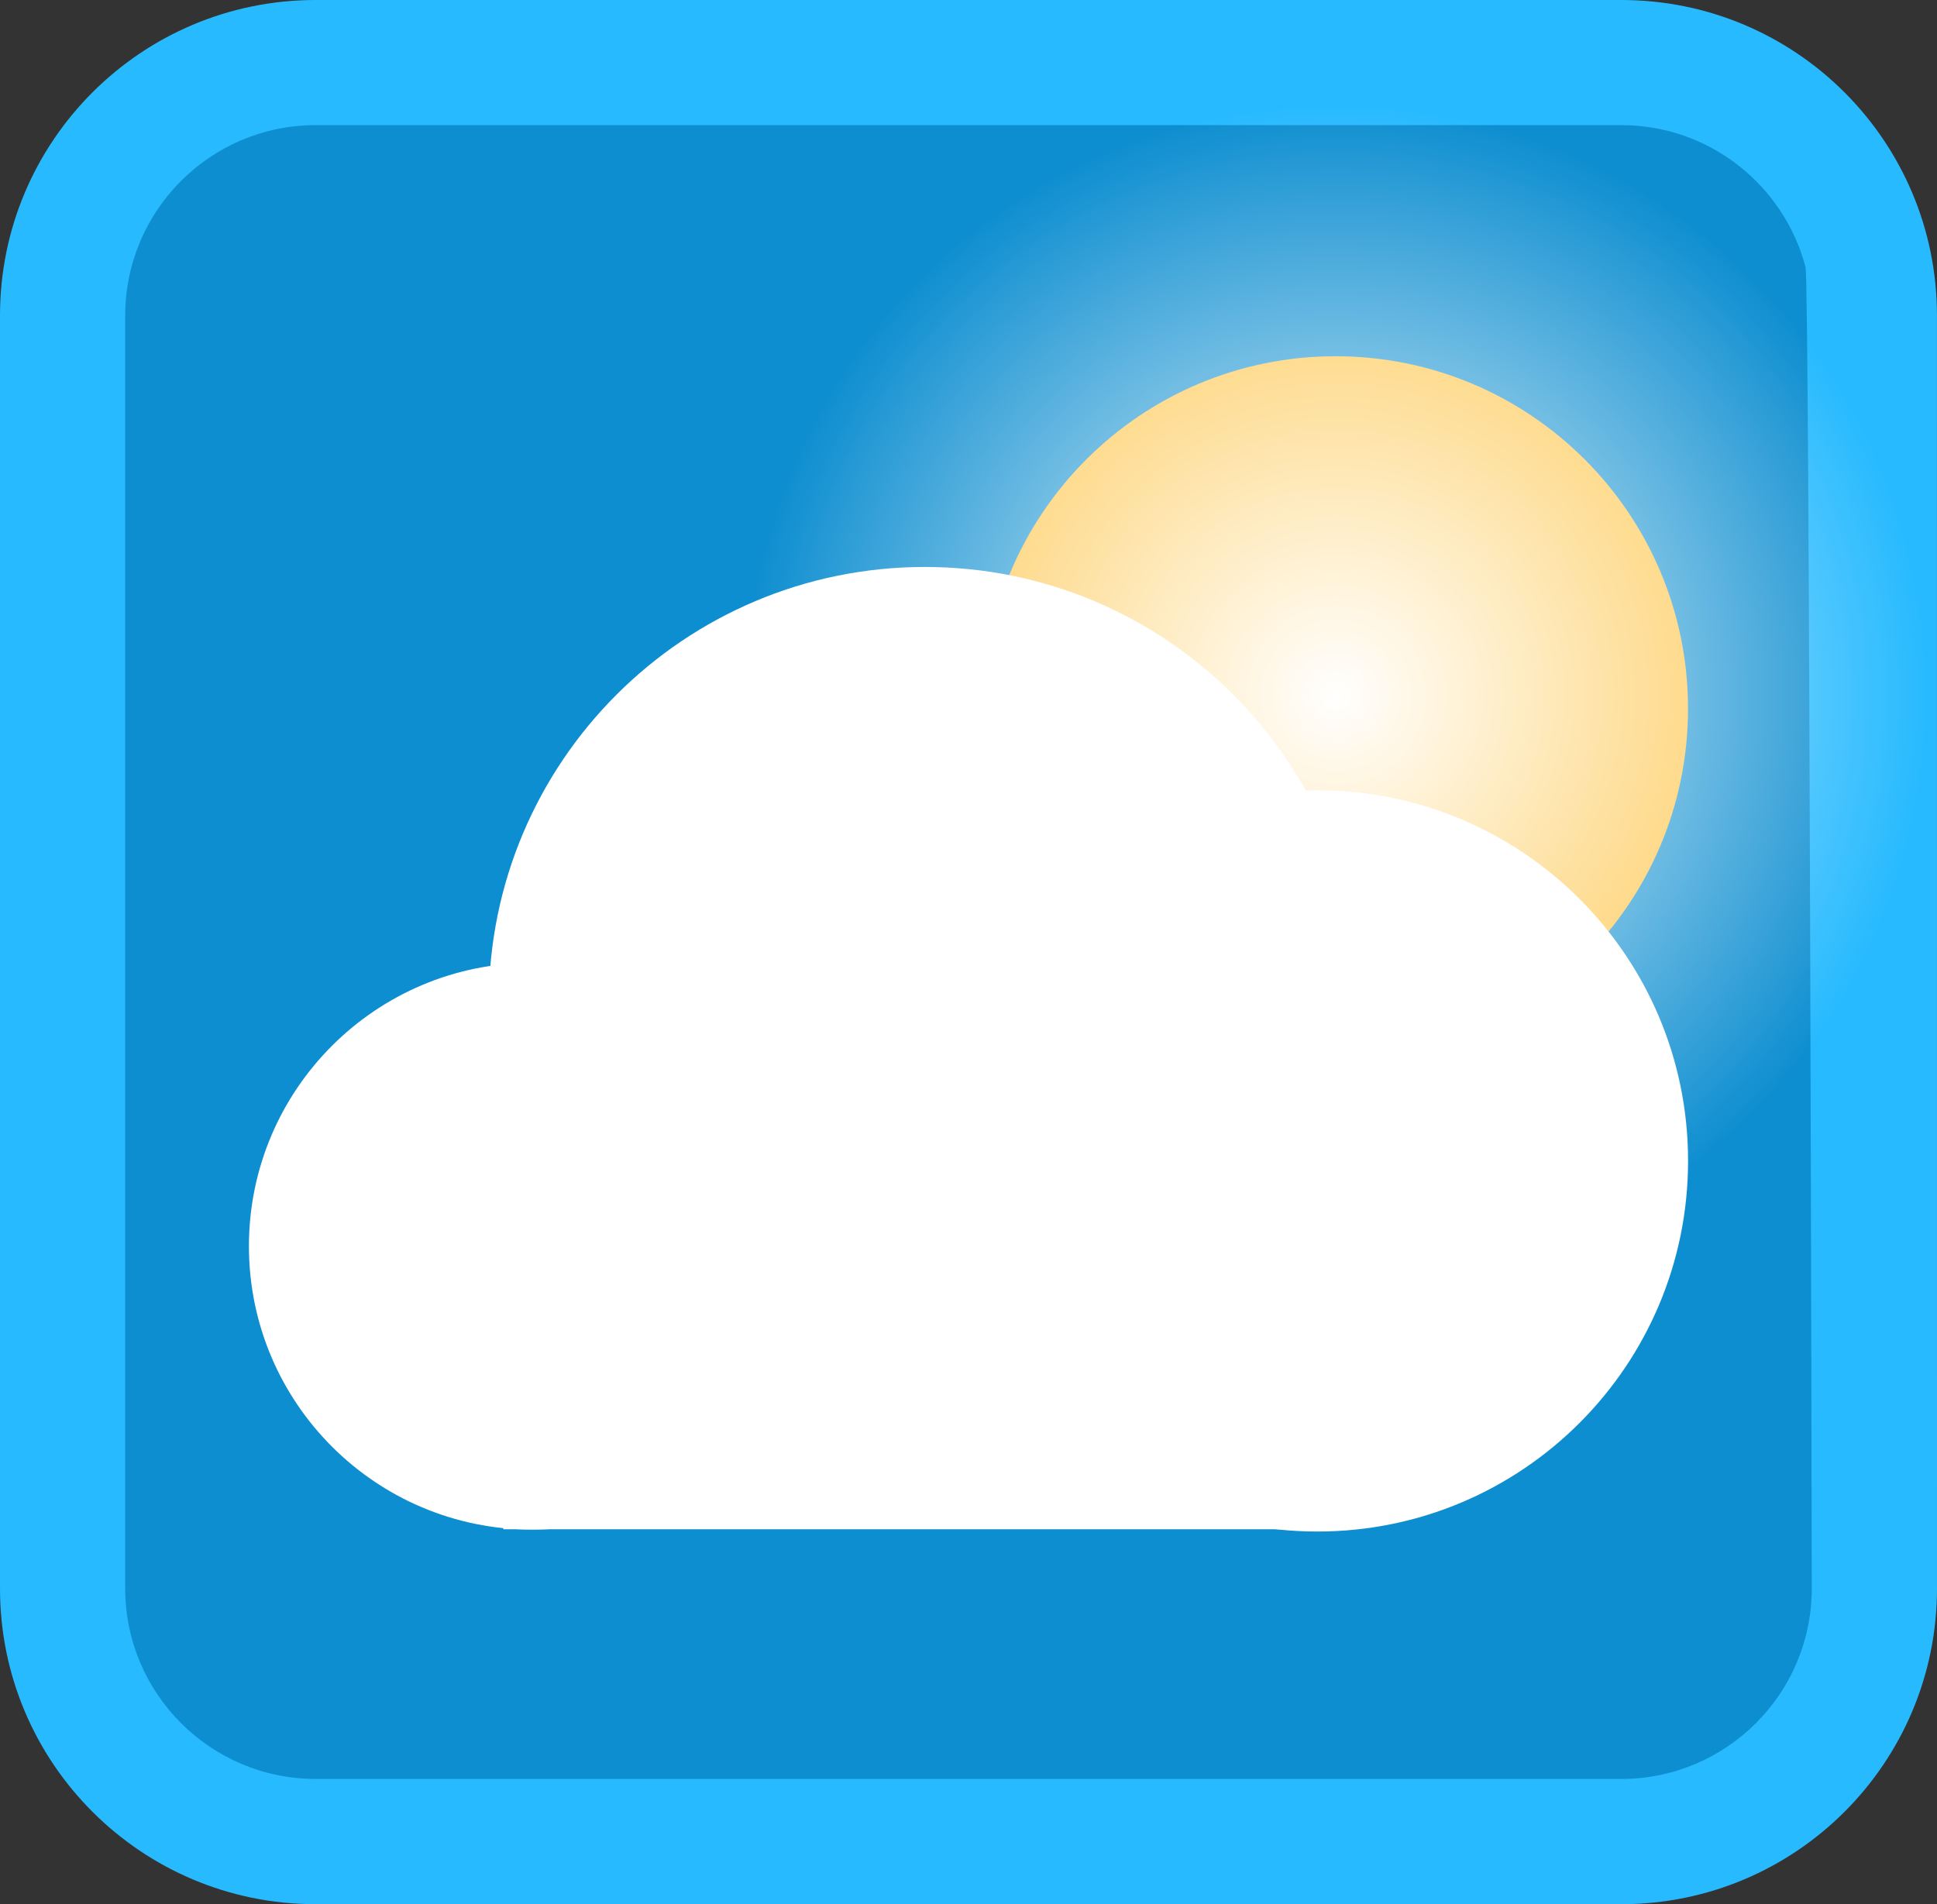 <svg version="1.1" xmlns="http://www.w3.org/2000/svg" xmlns:xlink="http://www.w3.org/1999/xlink" width="52.812" height="51.93" viewBox="0,0,52.812,51.93"><rect x="0" y="0" width="52.812" height="51.93" fill="#333333" stroke="none"/><defs><radialGradient cx="250.023" cy="173" r="16.136" gradientUnits="userSpaceOnUse" id="color-1"><stop offset="0" stop-color="#ffffff"/><stop offset="1" stop-color="#ffffff" stop-opacity="0"/></radialGradient></defs><g transform="translate(-213.594,-154.035)"><g stroke-width="0" stroke-miterlimit="10"><path d="M266.406,197.36c0,4.752 -3.854,8.605 -8.605,8.605h-35.603c-4.752,0 -8.604,-3.854 -8.604,-8.605v-34.721c0,-4.752 3.852,-8.604 8.604,-8.604h35.602c4.754,0 8.605,3.852 8.605,8.604z" fill-opacity="0.996" fill="#28bbff" stroke="#000000"/><path d="M262.991,197.359c0,2.862 -2.327,5.19 -5.191,5.19h-35.602c-2.861,0 -5.19,-2.328 -5.19,-5.19v-34.721c0,-2.862 2.329,-5.19 5.19,-5.19h35.602c2.409,0 4.437,1.647 5.022,3.873c0.11,0.421 0.169,36.038 0.169,36.038z" fill-opacity="0.996" fill="#0d8ed0" stroke="#000000"/><path d="M240.396,173.361c0,-5.308 4.303,-9.611 9.611,-9.611c5.308,0 9.611,4.303 9.611,9.611c0,5.308 -4.303,9.611 -9.611,9.611c-5.308,0 -9.611,-4.303 -9.611,-9.611z" fill-opacity="0.996" fill="#fec240" stroke="none"/><path d="M220.381,188.021c0,-4.268 3.46,-7.729 7.729,-7.729c4.268,0 7.729,3.46 7.729,7.729c0,4.268 -3.46,7.729 -7.729,7.729c-4.268,0 -7.729,-3.46 -7.729,-7.729z" fill="#ffffff" stroke="none"/><path d="M226.921,181.387c0,-6.567 5.323,-11.89 11.89,-11.89c6.567,0 11.89,5.323 11.89,11.89c0,6.567 -5.323,11.89 -11.89,11.89c-6.567,0 -11.89,-5.323 -11.89,-11.89z" fill="#ffffff" stroke="none"/><path d="M239.405,185.695c0,-5.582 4.525,-10.107 10.107,-10.107c5.582,0 10.107,4.525 10.107,10.107c0,5.582 -4.525,10.107 -10.107,10.107c-5.582,0 -10.107,-4.525 -10.107,-10.107z" fill="#ffffff" stroke="none"/><path d="M227.317,195.74v-12.914h21.601v12.914z" fill="#ffffff" stroke="none"/><path d="M233.886,173c0,-8.912 7.224,-16.136 16.136,-16.136c8.912,0 16.136,7.224 16.136,16.136c0,8.912 -7.224,16.136 -16.136,16.136c-8.912,0 -16.136,-7.224 -16.136,-16.136z" fill="url(#color-1)" stroke="none"/></g></g></svg>